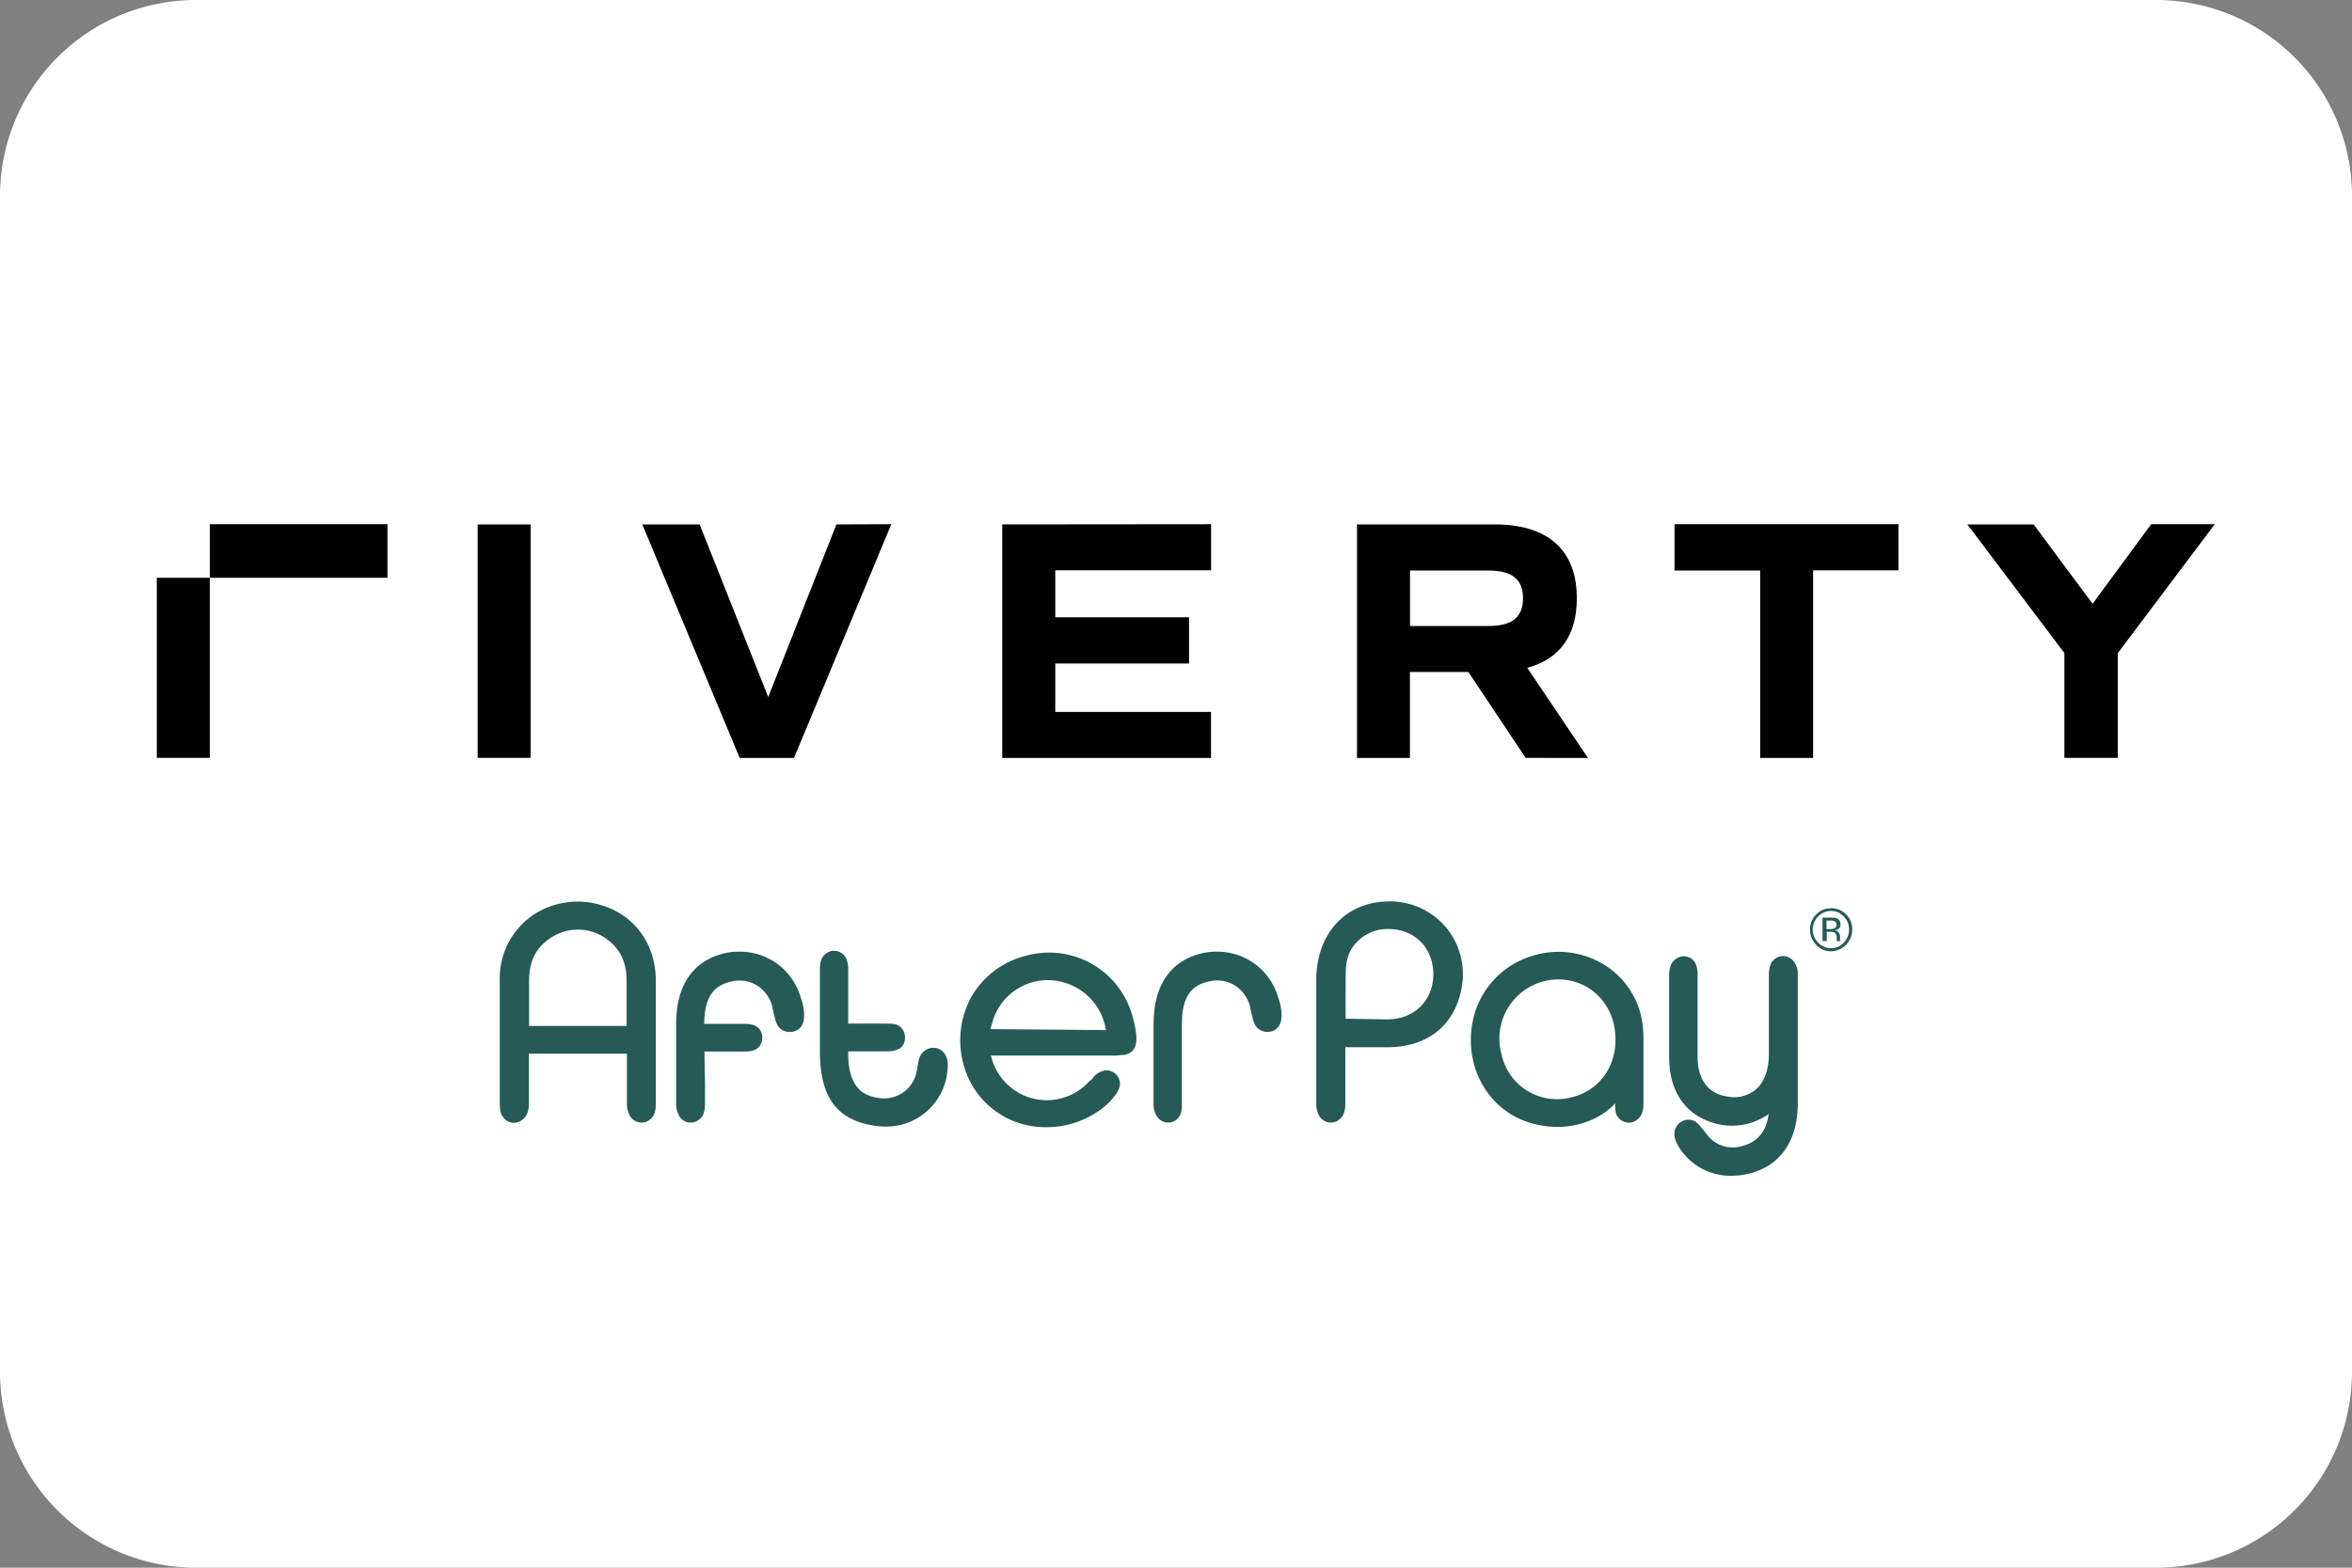 <svg xmlns="http://www.w3.org/2000/svg" width="24" height="16" viewBox="0 0 24 16">
  <rect x="0" y="0" width="24" height="16" fill="#808080" stroke="none"/>
  <path fill="#fff" d="M0 2a2 2 0 0 1 2-2h20a2 2 0 0 1 2 2v12a2 2 0 0 1-2 2H2a2 2 0 0 1-2-2V2Z" />
  <g fill="#255a57">
    <path
      d="M13.064 10.25c-.006-.025-.014-.047-.02-.066l-.006-.018a.643.643 0 0 0-.624-.453.608.608 0 0 0-.139.014c-.23.051-.504.22-.504.73v.807c0 .058.014.092.028.12a.14.14 0 0 0 .087.069c.01.002.022.004.033.004.03 0 .057-.008.08-.026.061-.042.061-.114.061-.173v-.8c0-.27.084-.402.28-.442.13-.03.26.014.34.111a.36.36 0 0 1 .072.133c.03.144.045.187.064.215l.007.008c.043.05.119.063.181.032.089-.05.08-.167.06-.264ZM6.057 9.218a.8.8 0 0 0-.322 0 .777.777 0 0 0-.635.79v1.258c0 .051.006.087.022.117l.002.002a.134.134 0 0 0 .2.048c.065-.044.073-.119.073-.173v-.506h1v.51c0 .062.018.097.028.12a.14.14 0 0 0 .121.073.128.128 0 0 0 .08-.026c.058-.04.066-.106.066-.173v-1.251c-.002-.402-.25-.71-.635-.789Zm.338 1.253h-.996v-.46c0-.2.068-.338.218-.437a.498.498 0 0 1 .557-.002l.002.002c.148.101.218.24.218.437v.46h.001Zm5.163-.091a.881.881 0 0 0-1.086-.626.884.884 0 0 0-.566.431.922.922 0 0 0-.061.722c.115.36.453.603.832.597a.924.924 0 0 0 .518-.155.75.75 0 0 0 .16-.139c.048-.06.078-.107.072-.163a.138.138 0 0 0-.162-.121l-.006.002a.216.216 0 0 0-.09.052l-.026.032-.037.034-.002.002a.584.584 0 0 1-.992-.275h1.277l.028-.003.043-.003a.137.137 0 0 0 .106-.055c.043-.062.04-.154-.008-.332Zm-1.45.123c.004-.026.012-.048.02-.074a.586.586 0 0 1 .738-.399.6.6 0 0 1 .419.483l-1.177-.01Zm-.459.268a.14.14 0 0 0-.082-.071.146.146 0 0 0-.112.012c-.068.033-.082.11-.086.135l-.011.063-.003.02a.338.338 0 0 1-.4.274c-.129-.02-.3-.09-.3-.45v-.024h.39c.047 0 .19 0 .19-.143 0-.072-.054-.132-.116-.136-.03-.004-.055-.004-.084-.004h-.38v-.55a.248.248 0 0 0-.022-.117v-.002a.143.143 0 0 0-.088-.07.134.134 0 0 0-.113.022c-.059.04-.066.106-.066.173v.82c0 .467.166.701.539.763a.72.72 0 0 0 .13.012.626.626 0 0 0 .63-.547c.012-.087.008-.134-.016-.18Zm7.118-.248a.84.84 0 0 0-.432-.697.893.893 0 0 0-.697-.071.876.876 0 0 0-.61.667c-.095.48.17.93.618 1.047.08.021.164.032.248.032a.864.864 0 0 0 .355-.075.73.73 0 0 0 .233-.165v.004c0 .054 0 .085.015.117l.002.002c.018.034.051.06.088.07.04.01.08.002.113-.022.061-.042.07-.111.07-.173v-.702l-.003-.034Zm-.735.677a.578.578 0 0 1-.707-.425v-.002a.604.604 0 0 1 .576-.777c.121 0 .237.036.337.107.15.107.24.282.246.48.012.303-.168.552-.452.617Zm-1.269-1.726a.748.748 0 0 0-.596-.274c-.44.006-.736.33-.736.807v1.257c0 .058.014.092.027.12a.145.145 0 0 0 .088.069c.01.002.022.004.033.004.03 0 .057-.008.08-.026.061-.042.069-.111.069-.173v-.57h.428c.404 0 .68-.215.755-.588a.753.753 0 0 0-.148-.626Zm-.61.93h-.006l-.416-.007V9.98c0-.187.028-.274.115-.365a.43.43 0 0 1 .334-.133c.264.006.448.199.446.469-.006.268-.199.453-.473.453Zm4.163-.572a.143.143 0 0 0-.088-.07.134.134 0 0 0-.113.022c-.058.04-.065.107-.065.173v.8c0 .157-.046.284-.13.36a.348.348 0 0 1-.29.075c-.199-.028-.308-.173-.308-.41v-.83a.274.274 0 0 0-.02-.118.134.134 0 0 0-.2-.048c-.061.042-.07.111-.07.173v.83c0 .332.148.566.42.661a.646.646 0 0 0 .595-.08v.005c-.025.175-.113.28-.27.322a.33.33 0 0 1-.353-.109l-.043-.056-.027-.032a.2.2 0 0 0-.04-.041l-.007-.008-.008-.004a.137.137 0 0 0-.129-.006.145.145 0 0 0-.082.105c-.01.064.015.118.06.187l.003.003a.618.618 0 0 0 .518.264.77.77 0 0 0 .187-.024c.315-.081.489-.338.489-.72V9.952c.002-.062-.016-.096-.026-.117l-.003-.004Zm-10.144.352-.006-.018a.643.643 0 0 0-.624-.453.595.595 0 0 0-.139.014c-.23.051-.504.22-.504.73v.807c0 .062.018.097.028.117v.003c.017.033.05.06.087.07a.18.18 0 0 0 .034.003.13.13 0 0 0 .08-.026c.058-.04.066-.107.066-.173v-.19l-.006-.336h.416c.137 0 .17-.071.174-.133a.138.138 0 0 0-.033-.101c-.03-.032-.076-.048-.141-.048h-.418c.002-.262.086-.391.28-.433.13-.03.26.014.34.112a.36.36 0 0 1 .072.133c.029.143.044.186.064.214l.006.008c.043.05.12.063.182.032.092-.05.082-.167.062-.265a.478.478 0 0 0-.02-.067Zm10.666-.851a.206.206 0 0 0-.153-.063c-.058 0-.11.02-.152.063a.22.22 0 0 0 0 .31.2.2 0 0 0 .152.066.22.22 0 0 0 .215-.22.205.205 0 0 0-.062-.156Zm-.024.288a.173.173 0 0 1-.131.056.176.176 0 0 1-.13-.056.187.187 0 0 1-.055-.135c0-.103.082-.187.185-.189.05 0 .094.018.13.056a.18.18 0 0 1 .055.133.19.19 0 0 1-.054.135Z" />
    <path
      d="M18.78 9.435c0-.032-.013-.052-.036-.062a.173.173 0 0 0-.065-.008h-.082v.24h.043V9.51h.033c.023 0 .037.002.047.008.014.01.022.028.022.055v.032h.039l-.002-.002c-.003-.002-.003-.006-.003-.012v-.036a.075.075 0 0 0-.013-.037.071.071 0 0 0-.041-.024.082.082 0 0 0 .035-.012c.016-.01.024-.025.024-.047Zm-.065.041a.095.095 0 0 1-.04.006h-.037v-.087h.036c.023 0 .04.004.05.01.012.006.016.018.016.034 0 .018-.01.031-.025.037Z" />
  </g>
  <path
    d="m22.6 5.35-.99 1.316v1.069h-.545v-1.07l-.99-1.313h.676l.602.81.598-.812h.649Zm-5.513 0v.473h.874v1.913h.54V5.821h.871V5.35h-2.285Zm-2.7.473h.804c.239 0 .35.09.35.283 0 .192-.111.283-.35.283h-.803v-.567Zm1.817 1.913-.62-.92c.334-.09.506-.332.506-.71 0-.492-.294-.754-.84-.754h-1.403v2.384h.54v-.878h.596l.585.877.636.001Zm-5.977-2.384v2.384h2.13v-.47h-1.589v-.494h1.365V6.3h-1.365v-.48h1.59v-.47l-2.13.002Zm-1.692 0-.696 1.762-.7-1.762h-.585l.994 2.384h.554l.993-2.386-.56.002Zm-3.66 2.383h.54V5.352h-.541v2.383Zm-3.275 0h.541V5.897H1.6v1.838Zm.541-1.838h1.813V5.35H2.141v.547Z" />
</svg>
